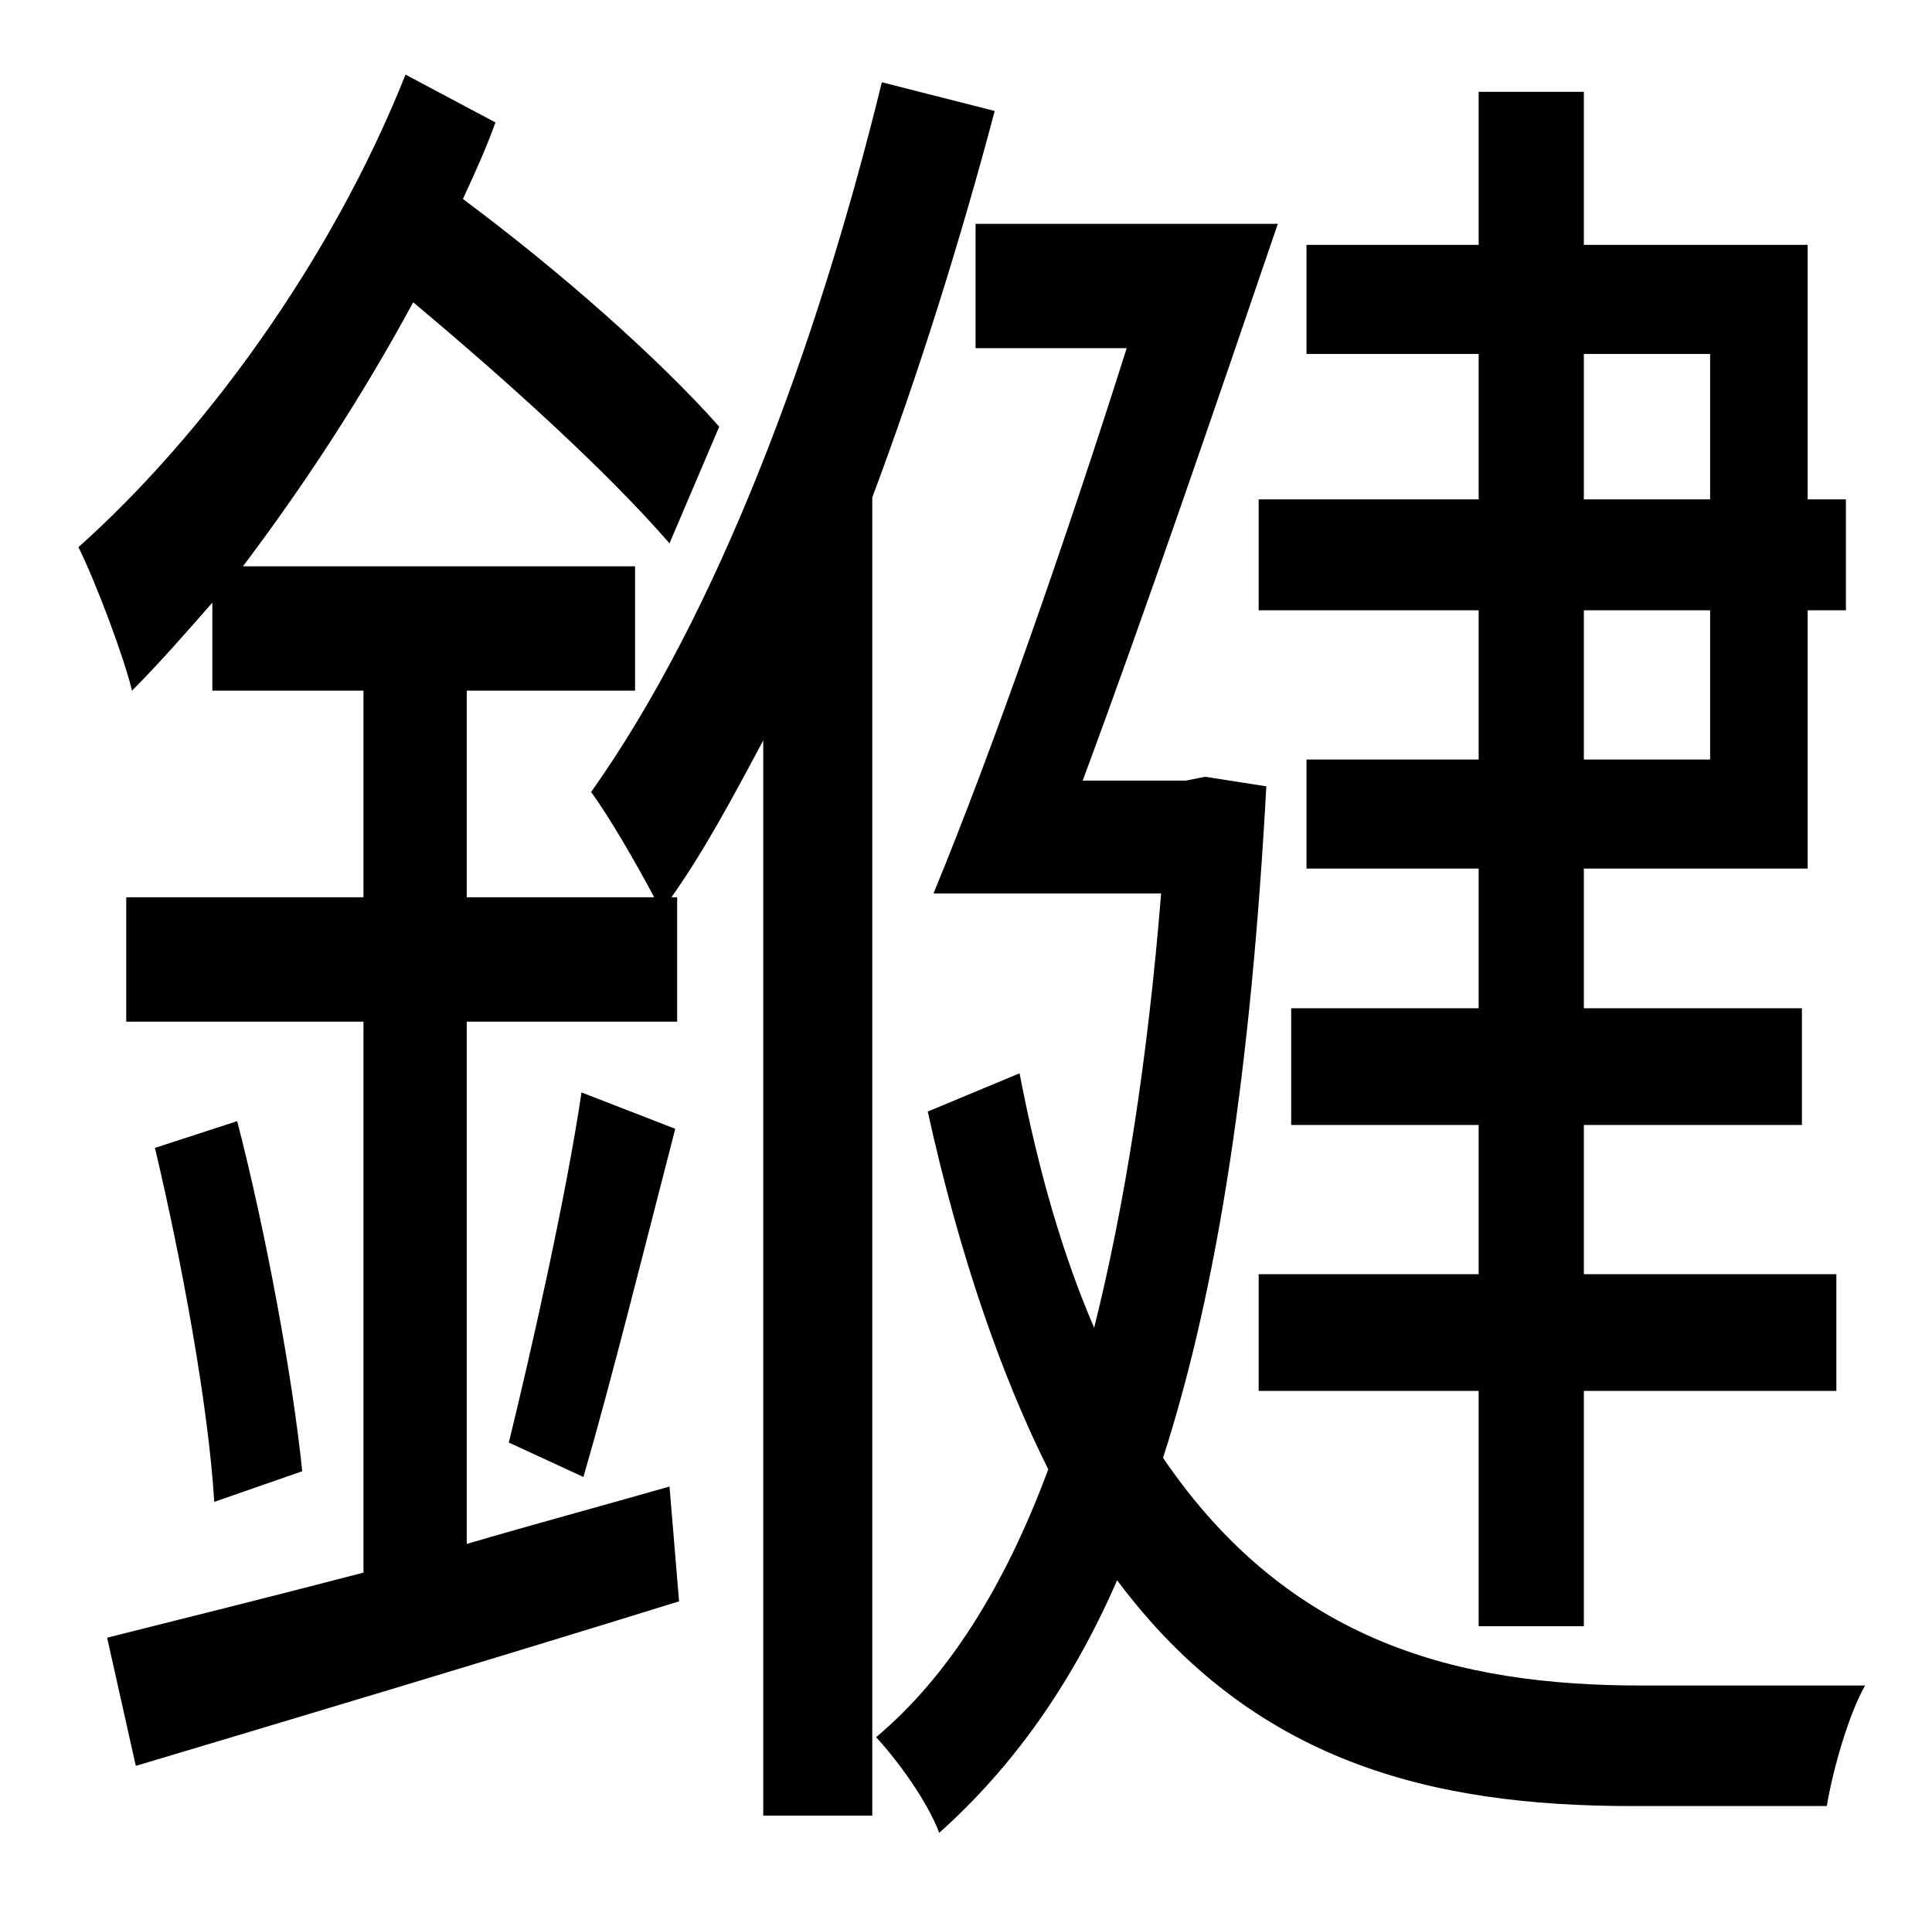 <?xml version="1.0" standalone="no"?>
<!DOCTYPE svg PUBLIC "-//W3C//DTD SVG 1.1//EN" "http://www.w3.org/Graphics/SVG/1.1/DTD/svg11.dtd" >
<svg xmlns="http://www.w3.org/2000/svg" xmlns:xlink="http://www.w3.org/1999/xlink" version="1.1" viewBox="-10 0 1010 1000">
   <path fill="currentColor"
d="M884 185h-66v76h66v-76zM884 397v-78h-66v78h66zM763 261v-76h-90v-57h90v-80h55v80h117v133h20v58h-20v135h-117v73h114v61h-114v78h132v61h-132v123h-55v-123h-115v-61h115v-78h-98v-61h98v-73h-90v-57h90v-78h-115v-58h115zM451 43l59 15c-18 68 -40 138 -64 202v689
h-57v-562c-16 30 -31 58 -48 82h3v65h-110v273c34 -10 71 -20 106 -30l5 60c-100 31 -207 63 -284 86l-15 -67c36 -9 84 -21 134 -34v-288h-124v-65h124v-108h-79v-46c-14 16 -28 32 -42 46c-4 -17 -19 -57 -28 -75c65 -58 132 -149 171 -247l47 25c-5 14 -11 27 -17 40
c51 38 102 83 134 119l-26 61c-33 -38 -85 -85 -134 -126c-27 50 -58 97 -89 138h205v65h-88v108h98c-9 -17 -24 -43 -33 -55c66 -93 118 -232 152 -371zM295 772l-39 -18c12 -49 30 -129 38 -183l49 19c-16 62 -34 134 -48 182zM71 600l43 -14c15 58 29 134 34 183l-46 16
c-3 -50 -17 -126 -31 -185zM848 881h117c-9 16 -17 45 -20 63h-102c-105 0 -198 -23 -269 -118c-24 55 -55 98 -93 132c-6 -16 -21 -37 -33 -50c37 -31 67 -78 90 -140c-24 -48 -46 -110 -63 -187l48 -20c10 52 23 96 39 133c16 -64 28 -140 35 -227h-119
c31 -75 70 -187 101 -285h-79v-65h158c-31 91 -70 205 -102 291h54l10 -2l32 5c-8 147 -25 261 -54 351c66 97 155 119 250 119z" />
</svg>
